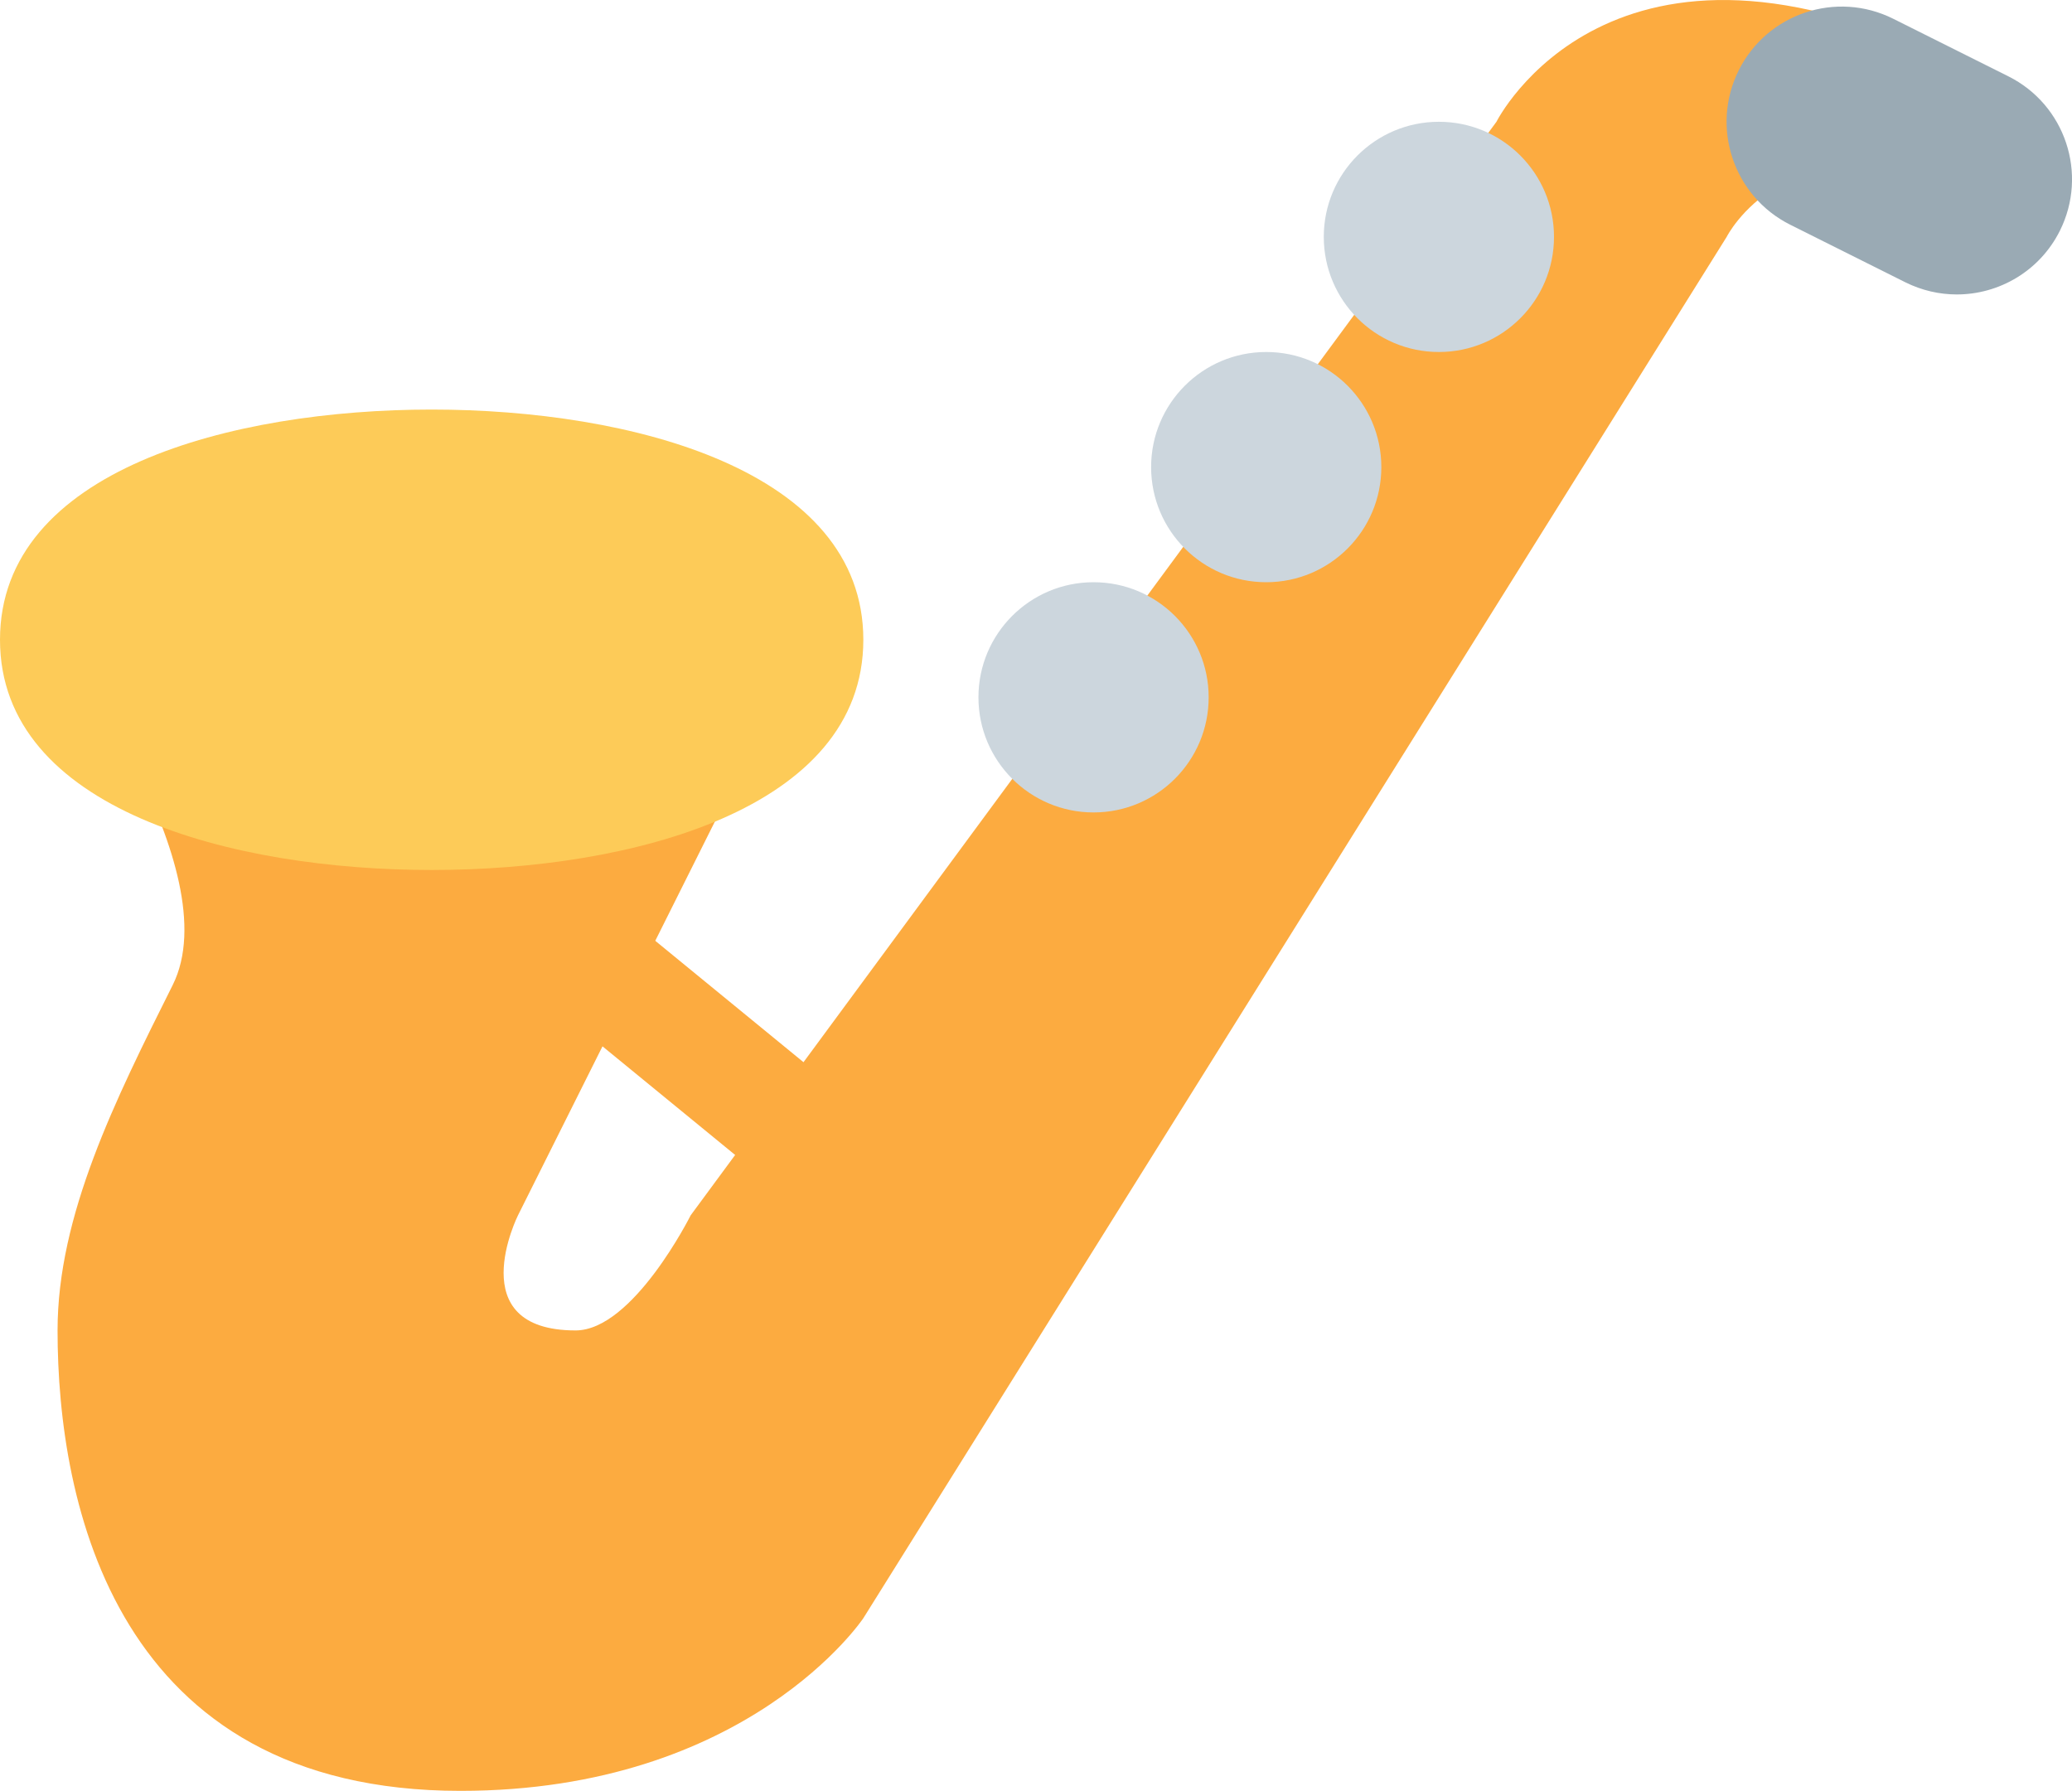 <?xml version="1.0" encoding="UTF-8" standalone="no"?>
<svg
   xmlns:dc="http://purl.org/dc/elements/1.1/"
   xmlns:cc="http://creativecommons.org/ns#"
   xmlns:rdf="http://www.w3.org/1999/02/22-rdf-syntax-ns#"
   xmlns:svg="http://www.w3.org/2000/svg"
   xmlns="http://www.w3.org/2000/svg"
   xmlns:sodipodi="http://sodipodi.sourceforge.net/DTD/sodipodi-0.dtd"
   xmlns:inkscape="http://www.inkscape.org/namespaces/inkscape"
   viewBox="0 0 36 31.116"
   id="svg2"
   version="1.1"
   inkscape:version="0.91 r13725"
   sodipodi:docname="1f3b7.svg"
   width="36"
   height="31.116">
  <defs
     id="defs20" />
  <sodipodi:namedview
     pagecolor="#ffffff"
     bordercolor="#666666"
     borderopacity="1"
     objecttolerance="10"
     gridtolerance="10"
     guidetolerance="10"
     inkscape:pageopacity="0"
     inkscape:pageshadow="2"
     inkscape:window-width="640"
     inkscape:window-height="480"
     id="namedview18"
     showgrid="false"
     inkscape:zoom="6.5555556"
     inkscape:cx="18"
     inkscape:cy="18"
     inkscape:window-x="0"
     inkscape:window-y="0"
     inkscape:window-maximized="0"
     inkscape:current-layer="svg2" />
  <path
     d="m 14,11.116 -5,10 c 0,0 -1,2 1,2 1,0 2,-2 2,-2 L 26,2.116 c 0,0 2,-4 8,-1 l 0,2 c -3,-1 -4,1 -4,1 L 15,28.116 c 0,0 -2,3 -7,3 -6,0 -7,-5 -7,-8 0,-2 1,-4 2,-6 1,-2 -2,-6 -2,-6 l 13,0 z"
     id="path4"
     inkscape:connector-curvature="0"
     style="clip-rule:evenodd;fill:#fcab40;fill-rule:evenodd" />
  <path
     d="m 7.5,15.116 c -3.46,0 -7.5,-1.048 -7.5,-4 0,-2.953 4.04,-4 7.5,-4 3.46,0 7.5,1.047 7.5,4 0,2.952 -4.04,4 -7.5,4 z"
     id="path6"
     inkscape:connector-curvature="0"
     style="fill:#fdcb58" />
  <circle
     cx="19"
     cy="12.116"
     r="2"
     id="circle8"
     style="fill:#ccd6dd" />
  <circle
     cx="22"
     cy="8.116"
     r="2"
     id="circle10"
     style="fill:#ccd6dd" />
  <circle
     cx="25"
     cy="4.116"
     r="2"
     id="circle12"
     style="fill:#ccd6dd" />
  <path
     d="m 33.998,5.116 c -0.3,0 -0.605,-0.068 -0.893,-0.211 l -2,-1 c -0.988,-0.494 -1.389,-1.695 -0.895,-2.684 0.493,-0.986 1.693,-1.39 2.684,-0.895 l 2,1 c 0.988,0.494 1.389,1.695 0.895,2.684 -0.351,0.701 -1.057,1.106 -1.791,1.106 z"
     id="path14"
     inkscape:connector-curvature="0"
     style="fill:#9aaab4" />
  <path
     d="m 8.806,16.819 1.267,-1.547 6.19,5.069 -1.267,1.547 z"
     id="path16"
     inkscape:connector-curvature="0"
     style="clip-rule:evenodd;fill:#fcab40;fill-rule:evenodd" />
</svg>
